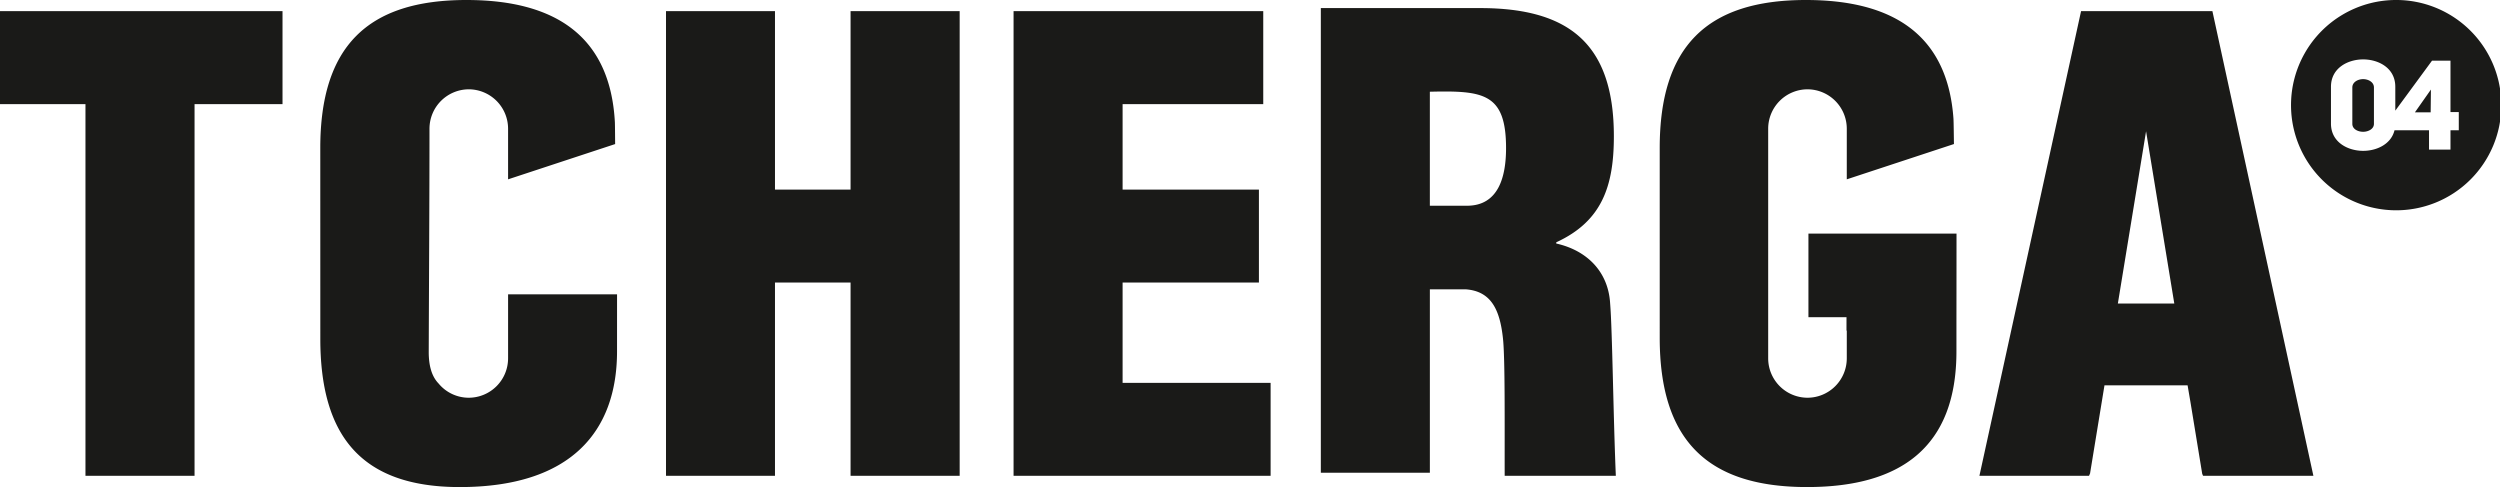 <svg xmlns="http://www.w3.org/2000/svg" width="150" height="29.224"><path fill-rule="evenodd" clip-rule="evenodd" fill="#1A1A18" d="M127.071 18.214l1.693-10.337 1.694 10.337h-3.387zm-1.729 10.334l.021-.145.017.145.888-5.427h4.987l.174 1.017.723 4.41.014-.117.019.117h6.618L132.744.668h-7.88l-6.099 27.88h6.577zm16.447-23.8c.301 0 .647.173.647.498v2.186c0 .308-.34.475-.647.475-.324 0-.649-.167-.649-.475V5.246c0-.317.331-.498.649-.498zm3.107 1.99l.959-1.365-.016 1.365h-.943zm-3.107 2.313c.796 0 1.672-.385 1.882-1.235h2.07v1.16h1.288v-1.16h.498V6.723h-.498V3.64h-1.108l-2.203 2.999V5.207c0-1.137-1.018-1.643-1.929-1.643-.904 0-1.931.505-1.931 1.643v2.209c0 1.131 1.027 1.635 1.931 1.635zM143.691 0a6.309 6.309 0 110 12.617 6.309 6.309 0 010-12.617zM85.792 17.36h2.157c1.523.113 2.044 1.228 2.228 2.938.134 1.224.096 5.192.104 8.25h6.669c-.152-3.563-.21-8.762-.341-10.332-.109-1.934-1.413-3.198-3.235-3.605l.003-.074c2.748-1.262 3.455-3.383 3.455-6.358.002-5.538-2.678-7.694-8.029-7.694L79.25.483v27.88h6.542V17.36zm0-11.857c3.198-.073 4.571.076 4.571 3.382 0 1.712-.445 3.459-2.343 3.459h-2.229V5.503zm24.997 14.336l.001-.806h-2.284v-5.018h8.885c0 2.558-.005 4.519-.005 7.076 0 5.732-3.335 8.132-8.96 8.132-6.031 0-8.843-2.849-8.843-8.958V8.885c0-6.059 2.789-8.885 8.771-8.885 5.259 0 8.5 2.116 8.854 7.121.014.203.024 1.307.029 1.521l-6.43 2.118V7.718a2.365 2.365 0 00-2.357-2.359 2.365 2.365 0 00-2.359 2.359v13.787a2.365 2.365 0 002.359 2.359 2.364 2.364 0 002.357-2.359v-1.667h-.018zM36.909 8.644c-.003-.14-.008-1.171-.016-1.306C36.616 2.177 33.32 0 27.988 0c-5.98 0-8.771 2.826-8.771 8.885l.002 11.447c0 5.688 2.34 8.892 8.362 8.892 6.691 0 9.441-3.352 9.441-8.146l.001-3.42h-6.538v3.847a2.365 2.365 0 01-2.358 2.359 2.35 2.35 0 01-1.816-.858c-.412-.428-.587-1.072-.587-1.892.015-4.464.045-8.932.045-13.396a2.366 2.366 0 012.358-2.359 2.366 2.366 0 012.358 2.359v3.042l6.424-2.116zm39.328 19.904v-5.575h-8.881V16.95h8.179v-5.573h-8.179v-5.13h8.439V.668H60.814v27.88h15.423zm-29.738 0V16.95h4.535v11.598h6.546V.668h-6.546v10.708h-4.535V.668H39.96v27.88h6.539zM0 6.246h5.128v22.302h6.545V6.246h5.278V.668H0v5.578z"/></svg>